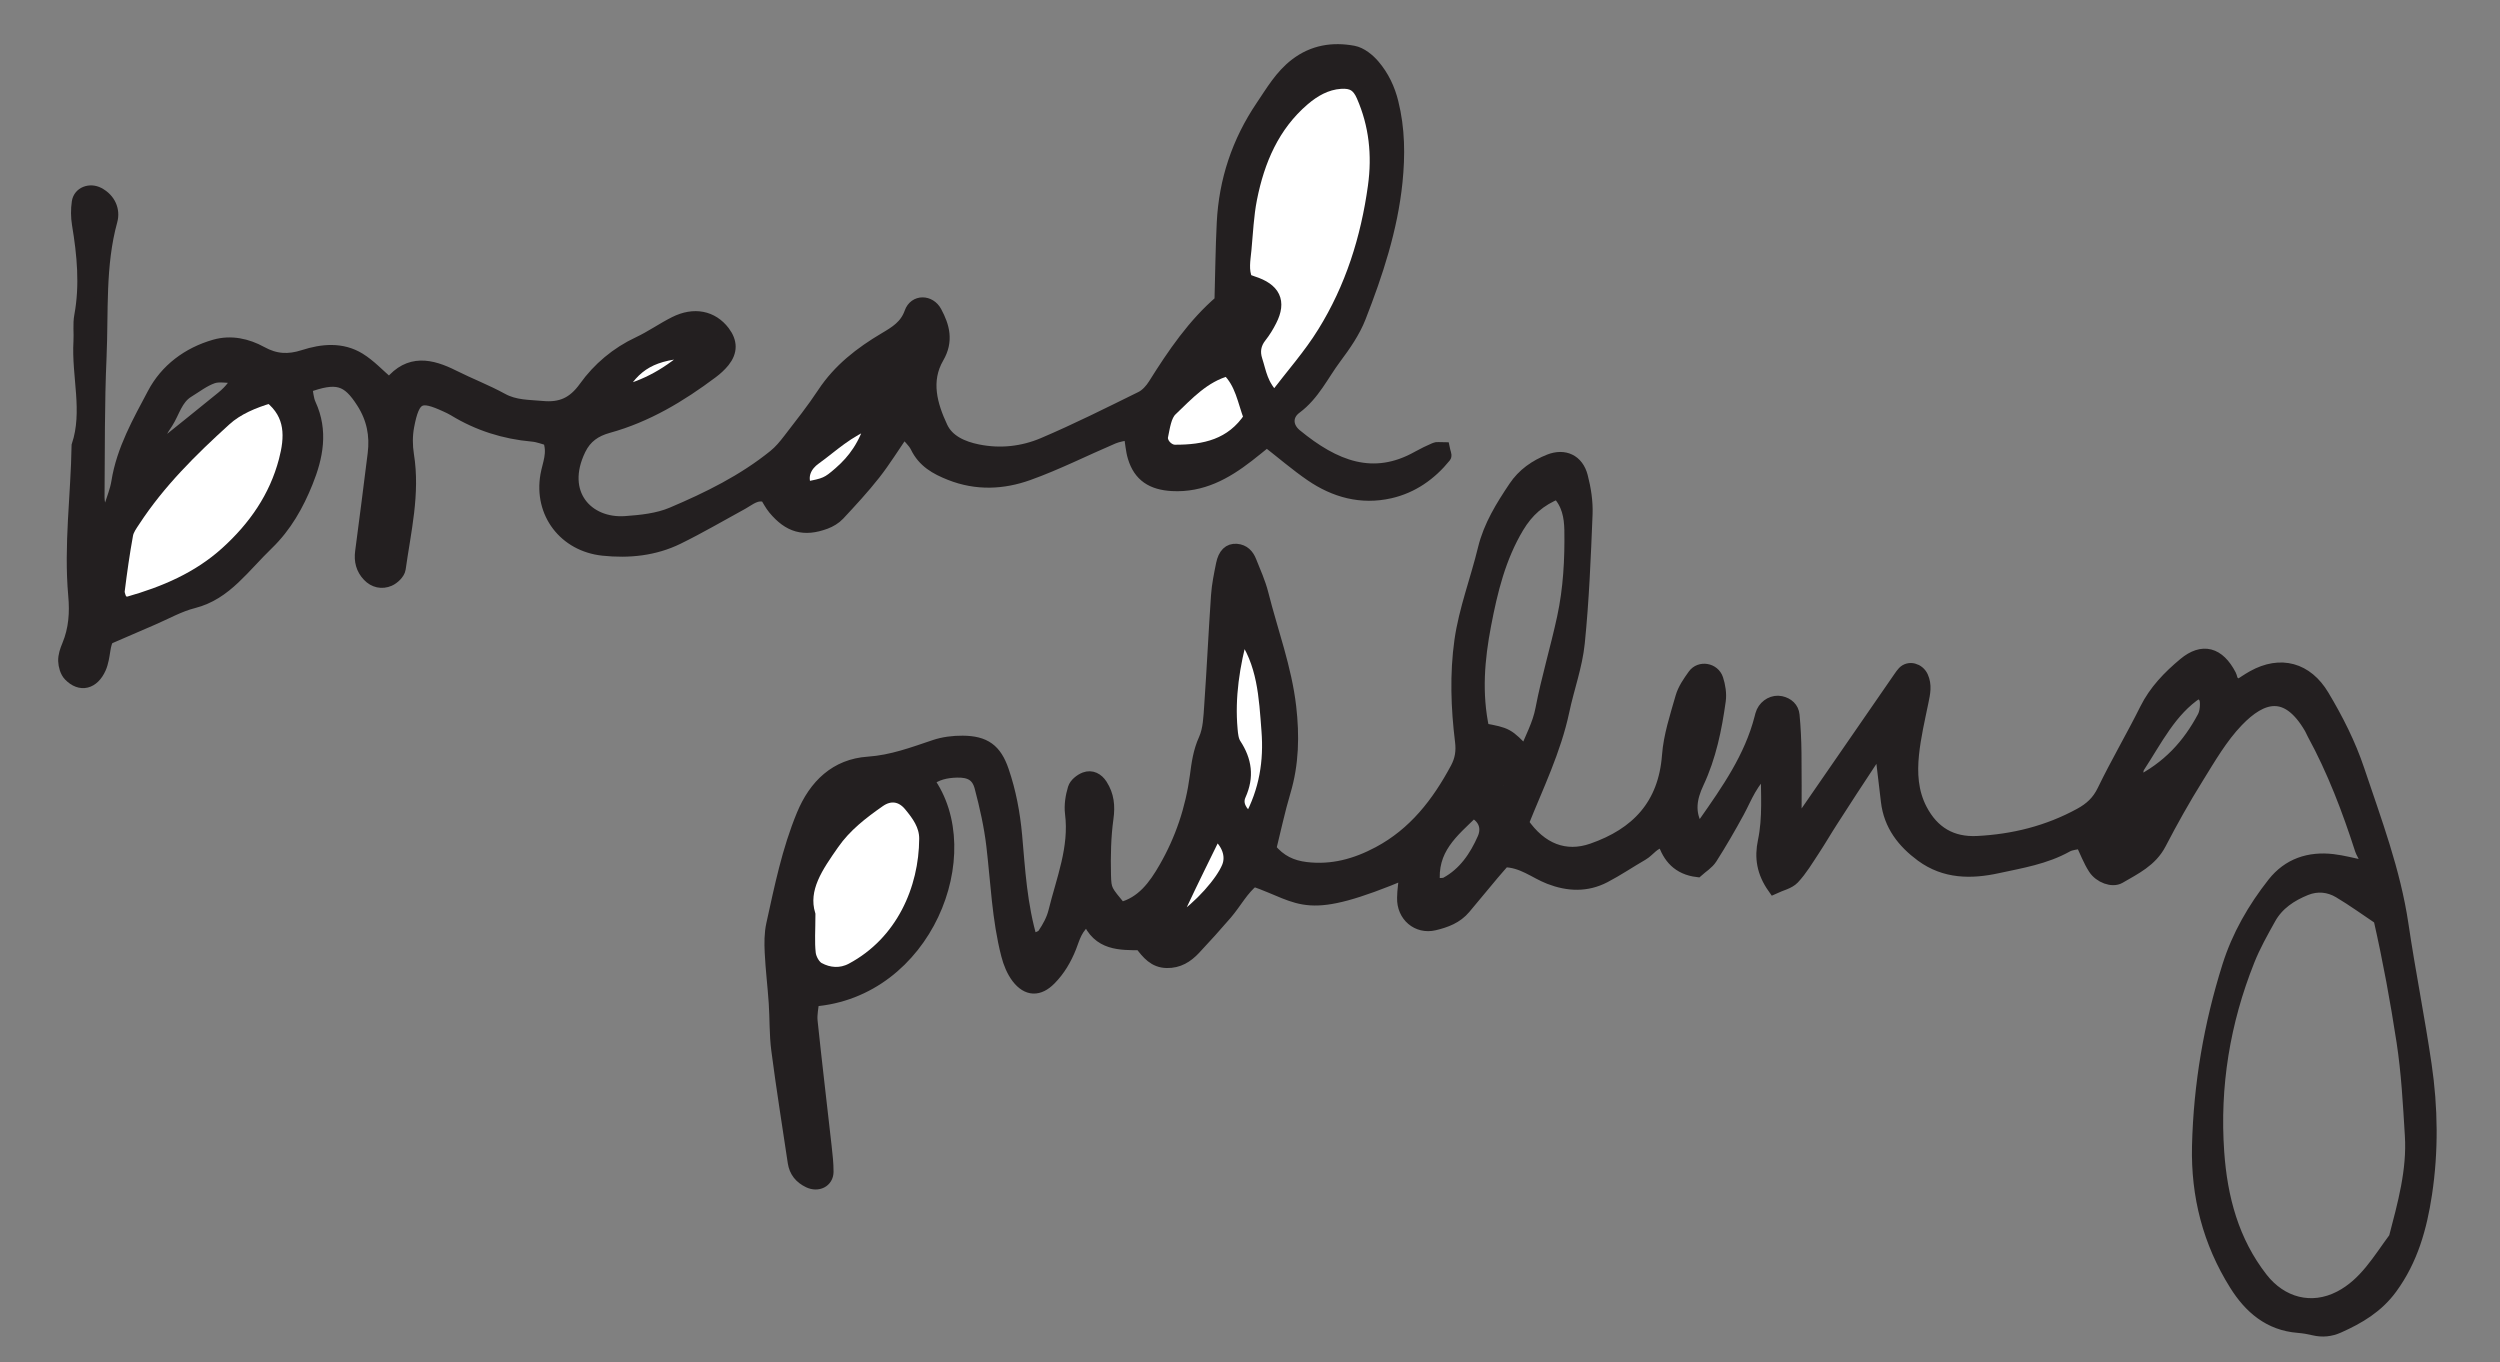 <?xml version="1.0" encoding="utf-8"?>
<!-- Generator: Adobe Illustrator 21.1.0, SVG Export Plug-In . SVG Version: 6.00 Build 0)  -->
<svg version="1.1" id="Layer_1" xmlns="http://www.w3.org/2000/svg" xmlns:xlink="http://www.w3.org/1999/xlink" x="0px" y="0px"
	 viewBox="0 0 4924.4 2683.6" style="enable-background:new 0 0 4924.4 2683.6;" xml:space="preserve">
<rect x="0" y="0" width="4924.4" height="2683.6" fill="#808080" stroke="none"/>
<style type="text/css">
	.st0{fill:#231F20;}
	.st1{fill:none;stroke:#231F20;stroke-width:25.395;stroke-miterlimit:10;}
	.st2{fill:#FFFFFF;}
	.st3{fill:none;stroke:#231F20;stroke-width:25.636;stroke-miterlimit:10;}
</style>
<g>
	<path class="st0" d="M2985,1551.1c-9-7.9-13.5-14-19.5-16.1c-2.7-0.9-12.1,6.9-11.7,9.7c1.1,6.9,6,13.3,9.4,19.8
		C2969,1560.9,2974.7,1557.4,2985,1551.1 M4210.1,1620.7c-2.2-3-4.4-6-6.6-9.1c-8.2,4.3-17.9,7.2-23.9,13.6c-3.9,4-2.4,13.2-3.4,20
		c5.3-0.7,12.2,0.3,15.6-2.6C4198.8,1636.4,4204,1628.1,4210.1,1620.7 M2322.6,1814.2c40.8-26.8,84.6-76.1,96.8-106.6
		c8.9-22.3-0.2-48.1-24.5-67.5c-23.4,47.9-47.1,95.4-69.6,143.4C2321.7,1791.3,2323.5,1801.6,2322.6,1814.2 M2824.1,1742.6
		c12.5-1,19.6,0.4,24.6-2.3c36.2-19.6,58.2-52.5,74-88.4c8.2-18.7,4.7-40.5-21.2-53.6C2861.4,1637.6,2816.3,1671.8,2824.1,1742.6
		 M4207.5,1544c64-31.5,104-76.4,133.4-131.7c3.7-7,5-15.9,5.1-23.9c0.1-10-0.6-21-17.5-24.8c-53.5,35.2-81.6,93.5-116.1,146.2
		C4207.7,1516.8,4209.6,1528.1,4207.5,1544 M2446.5,1246.8c-17.3,63.2-27.1,126-21.4,190c0.9,10.1,2,21.5,7.3,29.5
		c20.8,31.8,25.5,63.3,9.4,99.2c-8,17.8,1.2,34.3,20.3,49.4c31.5-57.4,40.2-116.3,35.5-175.4
		C2492.4,1373.4,2489.8,1305,2446.5,1246.8 M1593.5,1801.7c0,30.8-1.9,53.9,0.8,76.3c1.3,10.8,9,24.9,18,29.8
		c20.4,11.3,44,13.1,65.6,1.6c99.9-53.2,145.1-158.7,145.6-257.3c0.1-26.8-15-47.2-30.6-66.2c-16.8-20.4-39.4-23.7-61.1-8.5
		c-33.9,23.7-66.7,49-91,83.8C1609.5,1706,1577.9,1750.3,1593.5,1801.7 M2921,1437c48,9,48,9,84,46.3c11.2-29.6,26.1-55.2,32-86.3
		c11.6-60.6,29.7-120,42.7-180.5c12.2-56.6,15.3-114.5,14.4-172.4c-0.5-26.5-5.2-52.7-26.1-73.9c-35.3,14.4-59.4,35.5-78.8,67.8
		c-36,60.2-51.9,126.1-64.7,193C2911.7,1298.2,2905.6,1366,2921,1437 M4687.7,1809.3c-25.3-16.9-51.9-36.3-80-53
		c-20.3-12-43.5-14.3-66-5.2c-29.4,11.9-55.5,29.1-71.3,57.5c-15.1,27.1-30.5,54.4-41.9,83.2c-48.4,121.2-69.1,247.5-60,377.6
		c6.3,90.1,28.8,175.5,86,249c38.8,49.9,98.6,66,154.7,37c50-25.8,76.9-73.8,108.8-116.8c17.3-66.3,36-132.8,31.7-201.9
		c-3.8-61.8-7-123.5-16.5-185.4C4720.9,1971.3,4706.5,1892.1,4687.7,1809.3 M2769.3,1718.7c-200.4,83.9-200.2,49.8-300,14.7
		c-22.5,17.6-35.8,44-54.5,65.8c-20.2,23.5-41,46.5-62.2,69.1c-14.6,15.6-31.5,26.3-54.4,25.8c-24.1-0.5-37-16.2-51.2-35
		c-40-0.4-83.4,1.8-103.8-50c-24.5,17.3-28.4,38.5-35.6,56.4c-9.4,23.6-21.8,44.8-39.5,62.7c-21.8,22.2-44,22-63.3-3
		c-9.6-12.6-16.1-28.7-20.1-44.3c-18.2-70.6-20.7-143.4-29.2-215.4c-4.6-38.9-13.3-77.5-23.3-115.3c-6.4-24.1-22-31.8-47.4-31.2
		c-21,0.5-40.9,4.7-57.6,18.6c103.9,142.2-3.5,416-226.2,432.4c-1.2,13.5-4.6,27.7-3.2,41.4c8.6,82.5,18.5,164.8,27.7,247.2
		c1.8,16.5,3.8,33.1,3.7,49.6c-0.2,18.6-18.5,27.3-36,18.9c-16.3-7.8-26.2-19.9-28.9-37.7c-11-73.7-22.8-147.4-32.4-221.3
		c-4-30.6-2.9-61.8-5-92.7c-2.2-33-6.3-65.9-7.9-99c-0.9-18.5-1-37.8,3-55.7c16-72.7,30.8-145.7,59.5-215.1
		c24.2-58.6,65.6-98.2,128.6-102.5c46.9-3.2,88.4-18.9,131.3-33.3c17.2-5.8,36.4-8.1,54.7-8c43.6,0.3,64.5,15.6,78.5,56.5
		c14.2,41.3,22.1,83.9,26.1,127.6c6.1,68.1,9.6,136.7,30.7,207.4c9.3-4.5,20.4-6.4,24.7-12.7c9.2-13.6,17.6-28.8,21.5-44.6
		c15.7-63.7,41.5-125.6,32.9-193.8c-2-16,0.8-33.4,5.5-49c2.4-8.2,12.7-16.5,21.3-19.7c12.6-4.7,24.2,1.3,31.7,13.1
		c12.9,20.2,15,40.9,11.6,65.2c-5.1,36.7-5.7,74.3-4.9,111.4c0.7,31.5,2.8,31.4,31.6,66.7c43.3-10.9,67.5-44.6,88-80.3
		c32.2-56,52.6-116.7,61.1-181c3.2-24.6,6.4-48.3,17.1-71.9c9-19.9,9.6-44.2,11.2-66.8c5.1-72.3,8.4-144.7,13.4-216.9
		c1.4-20.6,5.7-41.1,9.8-61.5c4-19.8,13.7-28.7,27.5-27.7c14.2,1,22.4,10.1,27.1,22.2c8.4,21.1,17.9,42,23.4,63.8
		c18.7,74.2,45.9,146.4,54.7,223c6.4,56,5.4,111.4-11,166.3c-11.2,37.5-19.2,75.9-28.5,113.2c19.9,24.2,43,34.9,71.3,38.3
		c51.5,6.2,98.1-6.6,143.2-30.6c70.8-37.7,116.9-97.5,153.8-166.3c9.1-17,11.8-33.6,9.3-53.5c-8.1-65.9-10.4-133-1.2-198.3
		c8.7-61.1,31.5-120.1,46.1-180.5c11-45.4,35-83.8,60.4-121.7c16.7-25,40.6-41.6,68-52.4c29.5-11.6,54.9,0.2,63,31.3
		c6.2,23.8,10.2,49.2,9.3,73.7c-3.4,84.9-6.8,170-15.4,254.5c-4.6,45-20.8,88.8-30.2,133.4c-16.4,77.6-51.2,148.4-80.1,220.8
		c36,52.5,84.4,71.4,137.9,52.8c88.2-30.7,142.5-87.7,149.9-185.6c2.9-38.8,15.6-77,26.4-114.8c4.4-15.5,14.5-29.9,24.1-43.3
		c11.7-16.3,38.4-12,44.9,7.8c4.3,13.2,6.7,28.4,4.9,42c-7.7,55.6-18.9,110.6-43,161.9c-13.9,29.6-19.3,58.6-0.9,89.6
		c5.3-3.4,12-5.5,15.1-10c45.2-64.5,90.5-129,110.5-206.9c1-4,2-8.2,3.7-11.9c6.4-13.8,21.5-21.9,35.6-18.9
		c13.4,2.9,23,11.5,24.3,24.9c2.4,24.8,3.5,49.7,3.8,74.5c0.6,43.4,0.2,86.9,0.2,130.3c14.2,6.3,17.4-5.4,22.8-13.2
		c61.2-88.6,122.3-177.2,183.5-265.8c2.3-3.4,4.7-6.8,7.5-9.8c10.6-11,29-5.8,35.7,8.7c7.5,16.4,4,32.2,0.6,48.6
		c-7.1,34.5-15.2,69-18.8,103.9c-3.8,37.1-1.9,74.3,16.2,109c23.7,45.4,60.8,67.1,111.3,64.6c71.3-3.6,139-20.4,202.3-54.9
		c21-11.4,35.8-24.9,46.5-47.1c26.2-54.1,56.8-106.1,83.6-159.9c18.1-36.4,45.4-64.4,75.5-89.5c35.8-29.9,67.2-21.1,89.7,22.2
		c1.9,3.6,2,8.3,4.3,11.6c2.1,3.1,6,5,12.1,9.9c9-5.7,18.9-12.7,29.3-18.5c54-30,105.4-16.1,137.4,37.7
		c27.7,46.4,52.1,94.4,69.3,145.8c33.6,100.3,71.1,199.2,86.7,304.8c13.6,92.3,32.1,183.9,45.6,276.2
		c12.4,84.5,13.5,169.6,0.7,254.3c-10,66.1-27.5,129.2-68.2,184.8c-27,37-63.2,58.4-103.3,76.3c-15.9,7.1-31.6,8.7-48.5,4.7
		c-10.1-2.4-20.4-4.2-30.7-5c-56.9-4.4-95.2-37.7-123.5-83.1c-52-83-75.5-174.1-73.2-272.2c2.9-121.1,23.2-239.2,59.5-354.4
		c18.8-59.7,50-113.8,88.7-162.9c29.4-37.2,70-50.6,116.4-45.2c20.3,2.4,40.2,7.9,60.8,12.1c10.4-12.4-1.2-23.4-4.5-33.4
		c-25.4-78.8-54.7-156.1-94.5-229c-2-3.6-3.4-7.6-5.5-11.1c-46.1-79-96.2-64.4-144.8-13.8c-31.2,32.5-54.5,73-78.5,111.7
		c-26.3,42.2-50.7,85.7-73.6,129.8c-17.6,34-49.7,49-79.8,66.6c-13.7,8-38-0.9-48.9-17.7c-9.9-15.3-16.4-32.8-25.4-51.6
		c-10.2,2.5-21.1,2.8-29.4,7.5c-42.6,23.8-90.1,31.4-136.6,41.5c-51.9,11.3-103.2,11-148.9-22.5c-36.4-26.8-62.3-60.2-67.8-106.6
		c-3.6-30.7-7.3-61.5-11.7-98.9c-9.7,8.3-16.5,12-20.3,17.8c-26.3,39.5-52,79.3-77.7,119.2c-12.3,19-23.6,38.7-36.1,57.6
		c-12.5,18.9-24.3,38.9-39.7,55.3c-8.8,9.3-24.2,12.4-37.9,18.8c-21.4-30.3-25.8-59.1-19-91.2c9.7-46.2,5.8-92.8,5.7-144
		c-31.5,25.2-41.9,57.2-57.5,85.9c-16.8,30.9-34.5,61.4-53.4,91.1c-6.3,9.9-17.6,16.7-26.8,24.9c-36.7-4.6-55.8-26.5-65.7-58
		c-20.4,0.5-28.8,17.4-42.6,25.4c-25,14.4-49,30.8-74.6,44.1c-35.1,18.2-71.2,16.8-108,2.6c-28.6-11-53.2-33.1-89.7-33.6
		c-6.9,7.9-14.9,16.8-22.6,26c-18.6,22.2-37.2,44.4-55.6,66.7c-15.5,18.6-36.9,26.5-59.3,31.8c-32.8,7.8-61.5-16.7-60.5-51.4
		C2764.8,1753.9,2767.1,1739.9,2769.3,1718.7"/>
	<path class="st1" d="M2985,1551.1c-9-7.9-13.5-14-19.5-16.1c-2.7-0.9-12.1,6.9-11.7,9.7c1.1,6.9,6,13.3,9.4,19.8
		C2969,1560.9,2974.7,1557.4,2985,1551.1z M4210.1,1620.7c-2.2-3-4.4-6-6.6-9.1c-8.2,4.3-17.9,7.2-23.9,13.6c-3.9,4-2.4,13.2-3.4,20
		c5.3-0.7,12.2,0.3,15.6-2.6C4198.8,1636.4,4204,1628.1,4210.1,1620.7z M2322.6,1814.2c40.8-26.8,84.6-76.1,96.8-106.6
		c8.9-22.3-0.2-48.1-24.5-67.5c-23.4,47.9-47.1,95.4-69.6,143.4C2321.7,1791.3,2323.5,1801.6,2322.6,1814.2z M2824.1,1742.6
		c12.5-1,19.6,0.4,24.6-2.3c36.2-19.6,58.2-52.5,74-88.4c8.2-18.7,4.7-40.5-21.2-53.6C2861.4,1637.6,2816.3,1671.8,2824.1,1742.6z
		 M4207.5,1544c64-31.5,104-76.4,133.4-131.7c3.7-7,5-15.9,5.1-23.9c0.1-10-0.6-21-17.5-24.8c-53.5,35.2-81.6,93.5-116.1,146.2
		C4207.7,1516.8,4209.6,1528.1,4207.5,1544z M2446.5,1246.8c-17.3,63.2-27.1,126-21.4,190c0.9,10.1,2,21.5,7.3,29.5
		c20.8,31.8,25.5,63.3,9.4,99.2c-8,17.8,1.2,34.3,20.3,49.4c31.5-57.4,40.2-116.3,35.5-175.4
		C2492.4,1373.4,2489.8,1305,2446.5,1246.8z M1593.5,1801.7c0,30.8-1.9,53.9,0.8,76.3c1.3,10.8,9,24.9,18,29.8
		c20.4,11.3,44,13.1,65.6,1.6c99.9-53.2,145.1-158.7,145.6-257.3c0.1-26.8-15-47.2-30.6-66.2c-16.8-20.4-39.4-23.7-61.1-8.5
		c-33.9,23.7-66.7,49-91,83.8C1609.5,1706,1577.9,1750.3,1593.5,1801.7z M2921,1437c48,9,48,9,84,46.3c11.2-29.6,26.1-55.2,32-86.3
		c11.6-60.6,29.7-120,42.7-180.5c12.2-56.6,15.3-114.5,14.4-172.4c-0.5-26.5-5.2-52.7-26.1-73.9c-35.3,14.4-59.4,35.5-78.8,67.8
		c-36,60.2-51.9,126.1-64.7,193C2911.7,1298.2,2905.6,1366,2921,1437z M4687.7,1809.3c-25.3-16.9-51.9-36.3-80-53
		c-20.3-12-43.5-14.3-66-5.2c-29.4,11.9-55.5,29.1-71.3,57.5c-15.1,27.1-30.5,54.4-41.9,83.2c-48.4,121.2-69.1,247.5-60,377.6
		c6.3,90.1,28.8,175.5,86,249c38.8,49.9,98.6,66,154.7,37c50-25.8,76.9-73.8,108.8-116.8c17.3-66.3,36-132.8,31.7-201.9
		c-3.8-61.8-7-123.5-16.5-185.4C4720.9,1971.3,4706.5,1892.1,4687.7,1809.3z M2769.3,1718.7c-200.4,83.9-200.2,49.8-300,14.7
		c-22.5,17.6-35.8,44-54.5,65.8c-20.2,23.5-41,46.5-62.2,69.1c-14.6,15.6-31.5,26.3-54.4,25.8c-24.1-0.5-37-16.2-51.2-35
		c-40-0.4-83.4,1.8-103.8-50c-24.5,17.3-28.4,38.5-35.6,56.4c-9.4,23.6-21.8,44.8-39.5,62.7c-21.8,22.2-44,22-63.3-3
		c-9.6-12.6-16.1-28.7-20.1-44.3c-18.2-70.6-20.7-143.4-29.2-215.4c-4.6-38.9-13.3-77.5-23.3-115.3c-6.4-24.1-22-31.8-47.4-31.2
		c-21,0.5-40.9,4.7-57.6,18.6c103.9,142.2-3.5,416-226.2,432.4c-1.2,13.5-4.6,27.7-3.2,41.4c8.6,82.5,18.5,164.8,27.7,247.2
		c1.8,16.5,3.8,33.1,3.7,49.6c-0.2,18.6-18.5,27.3-36,18.9c-16.3-7.8-26.2-19.9-28.9-37.7c-11-73.7-22.8-147.4-32.4-221.3
		c-4-30.6-2.9-61.8-5-92.7c-2.2-33-6.3-65.9-7.9-99c-0.9-18.5-1-37.8,3-55.7c16-72.7,30.8-145.7,59.5-215.1
		c24.2-58.6,65.6-98.2,128.6-102.5c46.9-3.2,88.4-18.9,131.3-33.3c17.2-5.8,36.4-8.1,54.7-8c43.6,0.3,64.5,15.6,78.5,56.5
		c14.2,41.3,22.1,83.9,26.1,127.6c6.1,68.1,9.6,136.7,30.7,207.4c9.3-4.5,20.4-6.4,24.7-12.7c9.2-13.6,17.6-28.8,21.5-44.6
		c15.7-63.7,41.5-125.6,32.9-193.8c-2-16,0.8-33.4,5.5-49c2.4-8.2,12.7-16.5,21.3-19.7c12.6-4.7,24.2,1.3,31.7,13.1
		c12.9,20.2,15,40.9,11.6,65.2c-5.1,36.7-5.7,74.3-4.9,111.4c0.7,31.5,2.8,31.4,31.6,66.7c43.3-10.9,67.5-44.6,88-80.3
		c32.2-56,52.6-116.7,61.1-181c3.2-24.6,6.4-48.3,17.1-71.9c9-19.9,9.6-44.2,11.2-66.8c5.1-72.3,8.4-144.7,13.4-216.9
		c1.4-20.6,5.7-41.1,9.8-61.5c4-19.8,13.7-28.7,27.5-27.7c14.2,1,22.4,10.1,27.1,22.2c8.4,21.1,17.9,42,23.4,63.8
		c18.7,74.2,45.9,146.4,54.7,223c6.4,56,5.4,111.4-11,166.3c-11.2,37.5-19.2,75.9-28.5,113.2c19.9,24.2,43,34.9,71.3,38.3
		c51.5,6.2,98.1-6.6,143.2-30.6c70.8-37.7,116.9-97.5,153.8-166.3c9.1-17,11.8-33.6,9.3-53.5c-8.1-65.9-10.4-133-1.2-198.3
		c8.7-61.1,31.5-120.1,46.1-180.5c11-45.4,35-83.8,60.4-121.7c16.7-25,40.6-41.6,68-52.4c29.5-11.6,54.9,0.2,63,31.3
		c6.2,23.8,10.2,49.2,9.3,73.7c-3.4,84.9-6.8,170-15.4,254.5c-4.6,45-20.8,88.8-30.2,133.4c-16.4,77.6-51.2,148.4-80.1,220.8
		c36,52.5,84.4,71.4,137.9,52.8c88.2-30.7,142.5-87.7,149.9-185.6c2.9-38.8,15.6-77,26.4-114.8c4.4-15.5,14.5-29.9,24.1-43.3
		c11.7-16.3,38.4-12,44.9,7.8c4.3,13.2,6.7,28.4,4.9,42c-7.7,55.6-18.9,110.6-43,161.9c-13.9,29.6-19.3,58.6-0.9,89.6
		c5.3-3.4,12-5.5,15.1-10c45.2-64.5,90.5-129,110.5-206.9c1-4,2-8.2,3.7-11.9c6.4-13.8,21.5-21.9,35.6-18.9
		c13.4,2.9,23,11.5,24.3,24.9c2.4,24.8,3.5,49.7,3.8,74.5c0.6,43.4,0.2,86.9,0.2,130.3c14.2,6.3,17.4-5.4,22.8-13.2
		c61.2-88.6,122.3-177.2,183.5-265.8c2.3-3.4,4.7-6.8,7.5-9.8c10.6-11,29-5.8,35.7,8.7c7.5,16.4,4,32.2,0.6,48.6
		c-7.1,34.5-15.2,69-18.8,103.9c-3.8,37.1-1.9,74.3,16.2,109c23.7,45.4,60.8,67.1,111.3,64.6c71.3-3.6,139-20.4,202.3-54.9
		c21-11.4,35.8-24.9,46.5-47.1c26.2-54.1,56.8-106.1,83.6-159.9c18.1-36.4,45.4-64.4,75.5-89.5c35.8-29.9,67.2-21.1,89.7,22.2
		c1.9,3.6,2,8.3,4.3,11.6c2.1,3.1,6,5,12.1,9.9c9-5.7,18.9-12.7,29.3-18.5c54-30,105.4-16.1,137.4,37.7
		c27.7,46.4,52.1,94.4,69.3,145.8c33.6,100.3,71.1,199.2,86.7,304.8c13.6,92.3,32.1,183.9,45.6,276.2
		c12.4,84.5,13.5,169.6,0.7,254.3c-10,66.1-27.5,129.2-68.2,184.8c-27,37-63.2,58.4-103.3,76.3c-15.9,7.1-31.6,8.7-48.5,4.7
		c-10.1-2.4-20.4-4.2-30.7-5c-56.9-4.4-95.2-37.7-123.5-83.1c-52-83-75.5-174.1-73.2-272.2c2.9-121.1,23.2-239.2,59.5-354.4
		c18.8-59.7,50-113.8,88.7-162.9c29.4-37.2,70-50.6,116.4-45.2c20.3,2.4,40.2,7.9,60.8,12.1c10.4-12.4-1.2-23.4-4.5-33.4
		c-25.4-78.8-54.7-156.1-94.5-229c-2-3.6-3.4-7.6-5.5-11.1c-46.1-79-96.2-64.4-144.8-13.8c-31.2,32.5-54.5,73-78.5,111.7
		c-26.3,42.2-50.7,85.7-73.6,129.8c-17.6,34-49.7,49-79.8,66.6c-13.7,8-38-0.9-48.9-17.7c-9.9-15.3-16.4-32.8-25.4-51.6
		c-10.2,2.5-21.1,2.8-29.4,7.5c-42.6,23.8-90.1,31.4-136.6,41.5c-51.9,11.3-103.2,11-148.9-22.5c-36.4-26.8-62.3-60.2-67.8-106.6
		c-3.6-30.7-7.3-61.5-11.7-98.9c-9.7,8.3-16.5,12-20.3,17.8c-26.3,39.5-52,79.3-77.7,119.2c-12.3,19-23.6,38.7-36.1,57.6
		c-12.5,18.9-24.3,38.9-39.7,55.3c-8.8,9.3-24.2,12.4-37.9,18.8c-21.4-30.3-25.8-59.1-19-91.2c9.7-46.2,5.8-92.8,5.7-144
		c-31.5,25.2-41.9,57.2-57.5,85.9c-16.8,30.9-34.5,61.4-53.4,91.1c-6.3,9.9-17.6,16.7-26.8,24.9c-36.7-4.6-55.8-26.5-65.7-58
		c-20.4,0.5-28.8,17.4-42.6,25.4c-25,14.4-49,30.8-74.6,44.1c-35.1,18.2-71.2,16.8-108,2.6c-28.6-11-53.2-33.1-89.7-33.6
		c-6.9,7.9-14.9,16.8-22.6,26c-18.6,22.2-37.2,44.4-55.6,66.7c-15.5,18.6-36.9,26.5-59.3,31.8c-32.8,7.8-61.5-16.7-60.5-51.4
		C2764.8,1753.9,2767.1,1739.9,2769.3,1718.7z"/>
</g>
<path class="st2" d="M1593.5,1801.7c-15.5-51.5,16-95.7,47.2-140.5c24.2-34.7,57-60,90.9-83.7c21.7-15.2,44.3-11.9,61.1,8.5
	c15.7,19,30.8,39.4,30.6,66.2c-0.5,98.6-45.7,204.1-145.5,257.3c-21.6,11.5-45.2,9.7-65.6-1.5c-9-5-16.7-19-18-29.8
	C1591.6,1855.6,1593.5,1832.5,1593.5,1801.7"/>
<path class="st1" d="M1593.5,1801.7c-15.5-51.5,16-95.7,47.2-140.5c24.2-34.7,57-60,90.9-83.7c21.7-15.2,44.3-11.9,61.1,8.5
	c15.7,19,30.8,39.4,30.6,66.2c-0.5,98.6-45.7,204.1-145.5,257.3c-21.6,11.5-45.2,9.7-65.6-1.5c-9-5-16.7-19-18-29.8
	C1591.6,1855.6,1593.5,1832.5,1593.5,1801.7z"/>
<path class="st2" d="M2446.5,1246.8c43.2,58.2,45.9,126.6,51,192.8c4.6,59.1-4,117.9-35.5,175.4c-19.1-15.1-28.3-31.6-20.3-49.4
	c16.1-35.9,11.5-67.4-9.3-99.2c-5.3-8-6.4-19.5-7.3-29.5C2419.4,1372.8,2429.2,1310.1,2446.5,1246.8"/>
<path class="st1" d="M2446.5,1246.8c43.2,58.2,45.9,126.6,51,192.8c4.6,59.1-4,117.9-35.5,175.4c-19.1-15.1-28.3-31.6-20.3-49.4
	c16.1-35.9,11.5-67.4-9.3-99.2c-5.3-8-6.4-19.5-7.3-29.5C2419.4,1372.8,2429.2,1310.1,2446.5,1246.8z"/>
<path class="st2" d="M2322.6,1814.2c1-12.6-0.9-22.9,2.7-30.7c22.4-48,46.1-95.5,69.5-143.4c24.4,19.4,33.5,45.2,24.6,67.5
	C2407.2,1738.1,2363.3,1787.4,2322.6,1814.2"/>
<path class="st1" d="M2322.6,1814.2c1-12.6-0.9-22.9,2.7-30.7c22.4-48,46.1-95.5,69.5-143.4c24.4,19.4,33.5,45.2,24.6,67.5
	C2407.2,1738.1,2363.3,1787.4,2322.6,1814.2z"/>
<g>
	<path class="st0" d="M1367.4,691.7c-82,3.5-117.5,24.2-150.7,83.4C1273.2,761.3,1318.2,736.6,1367.4,691.7 M315.9,881.8
		c42.2-34,82.5-66.1,122.4-98.7c8-6.5,15.6-14.1,21.7-22.4c2.9-4,2.1-10.8,3.3-18.8c-16.4,0-32-3.6-44.7,0.9
		c-17.4,6.1-32.7,18.1-48.7,27.9c-23.1,14.2-28.4,40.8-41.8,61.7C319.6,845.3,307.9,859.4,315.9,881.8 M1718.6,829.3
		c-50.5,19.5-80.1,49.7-113.5,73.3c-18,12.8-29.9,33.9-18.4,59.1c39.1-7.2,43.5-9.1,67.6-30.1
		C1682.8,906.8,1704.3,877.4,1718.6,829.3 M2418.2,727.8c-47.7,13.4-79.1,48.3-111.7,79.3c-11.9,11.3-14.6,33.8-18.4,51.9
		c-2.9,13.7,11.7,29.7,26.1,29.8c58.3,0.2,112-11.1,148.5-66.2C2450.2,790,2445.9,754.1,2418.2,727.8 M238.5,1185.5
		c6.7,1.1,11.2,3.3,14.8,2.3c70.8-20.1,137.4-48.3,192.9-98.5c55.3-50,96.7-109.4,115.7-181.9c11.9-45.1,14.5-90.5-29.9-125.9
		c-32.9,9.8-64.9,23.1-88.7,44.8c-66.3,60.2-130.3,123.3-179.7,199c-5.6,8.6-12.4,17.8-14.2,27.5c-6.6,36.7-11.9,73.7-16.5,110.7
		C232,1170.8,236.7,1178.8,238.5,1185.5 M2510.7,784.4c34.7-45.7,69.7-84.9,97-128.8c54.8-88.2,85.6-185.8,99.7-288.6
		c8.4-61.4,2.3-121-22.8-178.2c-9.1-20.7-21-28-43.8-26.5c-28.8,1.9-52.8,16-73.2,33.5c-59.9,51.2-89.3,120.3-104.2,195.7
		c-6.5,32.7-7.8,66.5-11,99.9c-1.9,20.5-6.4,41.3,2.6,60.8c4.8,1.7,8.6,3.2,12.5,4.5c42.3,13.5,53.8,37.2,35,74.2
		c-5.6,11.1-12.2,22-19.9,31.7c-11.6,14.6-14,30.4-8.5,47.3C2481.7,733.4,2484.3,759.4,2510.7,784.4 M2843.1,884
		c1.5,7.4,4.3,12.9,2.7,14.8c-28.4,35.1-64.3,60.3-108.2,70.2c-56.1,12.7-108.3-1.6-155-33.7c-29.1-20-56.1-43.3-87.3-67.6
		c-12.7,10.3-25.1,20.5-37.8,30.3c-43.8,33.9-90.4,59.7-148.7,56.5c-39.1-2.2-63.7-17.8-74.7-54.1c-4.2-13.8-5-28.6-8-47.3
		c-11.8,2.9-23.5,4.2-33.8,8.6c-55.8,23.8-110.1,51.4-167.1,71.8c-49.7,17.8-101.4,20.3-153.1-0.1c-28.6-11.3-52.3-24.7-66.2-53.3
		c-5.2-10.7-15.2-19-25.7-31.6c-20.8,30.4-38,58.4-58.2,84.2c-21.9,27.9-46.2,54.1-70.4,80.1c-6.8,7.3-16.5,13.1-25.9,16.6
		c-41.9,15.5-71.1,7.2-100.3-27.8c-6.5-7.9-11.2-17.3-16-24.9c-20.6-6.4-33.2,6.5-47.6,14.3c-42.2,23-83.7,47.4-126.8,68.5
		c-46.3,22.6-96.1,27.7-147.2,22.3c-74.9-8-123.5-71.3-110.6-145.4c3.9-22.4,15-44,4.6-70.9c-9.7-2.6-21.2-7.4-33.1-8.4
		c-55.2-4.9-106.5-21.1-153.8-50c-5.4-3.3-11.1-5.9-16.8-8.5c-49.9-22.8-63.7-19.3-75.1,41.3c-3.4,18.2-3.3,37.9-0.4,56.2
		c12.3,76.2-5.9,149.9-16.3,224.2c-1.2,8.3-11.5,18.2-19.9,21.8c-14,6.1-29.2,3-40.3-8.9c-12.2-12.9-16.2-28.3-13.8-46.3
		c8.6-64.2,16.6-128.5,24.7-192.8c4.6-36.6-2-70.1-22.3-101.9c-29.5-46.2-51.1-53.4-112.8-30.6c2.5,11.6,2.9,24.5,7.9,35.3
		c24,52.1,13.9,103.1-6.1,152.6c-18,44.8-41.6,86.8-77.1,121.1c-22.6,21.8-43,45.9-65.8,67.4c-22.9,21.6-47.7,39.2-80,47.4
		c-27.9,7-53.9,21.9-80.7,33.4c-24.7,10.6-49.3,21.3-86.2,37.3c-11.2,9-7.7,37.2-17.7,59.7c-13,29-37.4,35.9-58.9,13.7
		c-6.3-6.5-9.6-18.2-9.9-27.7c-0.3-10,3.4-20.8,7.4-30.3c13.3-31.9,15.5-64.7,12.4-98.7c-8.8-98.5,5-196.6,6.6-294.9
		c22.6-68.1-0.3-137,3.7-205.5c1-16.7-1.5-33.8,1.5-50c11.2-60.8,5.5-120.7-4.5-180.9c-2.3-14.1-2.4-29.2-0.3-43.3
		c2.7-17.9,23-25.2,39.5-16.6c21.9,11.5,30.4,33,24.8,53.1C194.3,522.8,201,613.4,197.1,703c-4.1,92.1-3.2,184.3-4,276.5
		c-0.1,10.1,3.1,20.3,4.6,29.4c13,3.4,17.6-2.9,20.3-11.4c5-15.9,11.5-31.7,14.1-48.1c10.1-63.4,41.7-118.6,70.8-173.6
		c24.8-47,67.7-79.2,120.3-94.3c31.9-9.1,63.6-1.9,91.2,13.3c28.1,15.5,53.7,16.8,83.8,7.1c36.3-11.7,75-15.6,109.5,5.7
		c20.7,12.8,37.7,31.4,56.9,47.8c1.2-0.1,4.1,0.6,5-0.4c36.8-44.8,79-35.8,123.3-13.5c31.7,15.9,65.1,28.7,96.1,45.7
		c25.4,13.9,52.2,12.9,79.2,15.4c36.5,3.4,61.7-7.3,84.6-39.3c26.5-37,62.3-67.3,105.3-87.4c24.6-11.5,47-27.5,71.3-39.7
		c37.7-19,73.2-11.7,95.7,17.9c14.7,19.5,15.1,38.1-0.2,57.3c-6.5,8-14.4,15.2-22.7,21.4c-62.4,46.8-128.5,86.6-204.4,107.5
		c-25.5,7.1-44.5,19.7-56.7,44.9c-42.2,87.3,15.3,149.6,91,144.2c31-2.2,63.7-5.6,91.8-17.5c71.2-30.2,140.9-64.5,201.7-113.7
		c11.2-9,20.7-20.5,29.5-32c23-29.9,46.5-59.5,67.2-90.9c30.9-46.9,73.6-79.8,120.7-107.7c21.8-12.9,41.7-24.8,51.2-51.7
		c8.2-23.2,36.8-22.6,48.3-1.1c15.5,28.7,22.9,56.9,4.3,88.9c-27,46.5-13.2,94.4,7.3,138.2c12.7,27.3,41.6,40,71.6,46.1
		c44.6,9.1,88.9,4.1,129.6-13.2c65.4-27.8,129.1-59.8,192.9-91.2c10.5-5.2,19.7-15.6,26.1-25.8c37.8-60.3,77.8-118.9,130.7-164.1
		c1.5-54.2,2-104.4,4.5-154.6c4.1-83.4,29.6-159.8,76.5-229.2c19.9-29.4,37.4-60,66.6-82.4c34.4-26.4,72.9-32.1,113-24.7
		c14.8,2.7,30.1,15.1,40.2,27.1c17.5,20.7,29.3,45,36,72.3c12.9,51.8,13.3,103.6,8,156.1c-9.5,92.6-38.4,180.3-72,266.2
		c-11.2,28.7-29.7,55.3-48.4,80.3c-24.8,33.2-42.3,71.9-77.5,98c-20,14.8-19.2,38.6,0.1,54.5c76.1,62.6,152.8,93.5,241.2,43.7
		c10.9-6.1,22.2-11.5,33.7-16.5C2830.1,882.8,2834.8,884,2843.1,884"/>
	<path class="st3" d="M1367.4,691.7c-82,3.5-117.5,24.2-150.7,83.4C1273.2,761.3,1318.2,736.6,1367.4,691.7z M315.9,881.8
		c42.2-34,82.5-66.1,122.4-98.7c8-6.5,15.6-14.1,21.7-22.4c2.9-4,2.1-10.8,3.3-18.8c-16.4,0-32-3.6-44.7,0.9
		c-17.4,6.1-32.7,18.1-48.7,27.9c-23.1,14.2-28.4,40.8-41.8,61.7C319.6,845.3,307.9,859.4,315.9,881.8z M1718.6,829.3
		c-50.5,19.5-80.1,49.7-113.5,73.3c-18,12.8-29.9,33.9-18.4,59.1c39.1-7.2,43.5-9.1,67.6-30.1
		C1682.8,906.8,1704.3,877.4,1718.6,829.3z M2418.2,727.8c-47.7,13.4-79.1,48.3-111.7,79.3c-11.9,11.3-14.6,33.8-18.4,51.9
		c-2.9,13.7,11.7,29.7,26.1,29.8c58.3,0.2,112-11.1,148.5-66.2C2450.2,790,2445.9,754.1,2418.2,727.8z M238.5,1185.5
		c6.7,1.1,11.2,3.3,14.8,2.3c70.8-20.1,137.4-48.3,192.9-98.5c55.3-50,96.7-109.4,115.7-181.9c11.9-45.1,14.5-90.5-29.9-125.9
		c-32.9,9.8-64.9,23.1-88.7,44.8c-66.3,60.2-130.3,123.3-179.7,199c-5.6,8.6-12.4,17.8-14.2,27.5c-6.6,36.7-11.9,73.7-16.5,110.7
		C232,1170.8,236.7,1178.8,238.5,1185.5z M2510.7,784.4c34.7-45.7,69.7-84.9,97-128.8c54.8-88.2,85.6-185.8,99.7-288.6
		c8.4-61.4,2.3-121-22.8-178.2c-9.1-20.7-21-28-43.8-26.5c-28.8,1.9-52.8,16-73.2,33.5c-59.9,51.2-89.3,120.3-104.2,195.7
		c-6.5,32.7-7.8,66.5-11,99.9c-1.9,20.5-6.4,41.3,2.6,60.8c4.8,1.7,8.6,3.2,12.5,4.5c42.3,13.5,53.8,37.2,35,74.2
		c-5.6,11.1-12.2,22-19.9,31.7c-11.6,14.6-14,30.4-8.5,47.3C2481.7,733.4,2484.3,759.4,2510.7,784.4z M2843.1,884
		c1.5,7.4,4.3,12.9,2.7,14.8c-28.4,35.1-64.3,60.3-108.2,70.2c-56.1,12.7-108.3-1.6-155-33.7c-29.1-20-56.1-43.3-87.3-67.6
		c-12.7,10.3-25.1,20.5-37.8,30.3c-43.8,33.9-90.4,59.7-148.7,56.5c-39.1-2.2-63.7-17.8-74.7-54.1c-4.2-13.8-5-28.6-8-47.3
		c-11.8,2.9-23.5,4.2-33.8,8.6c-55.8,23.8-110.1,51.4-167.1,71.8c-49.7,17.8-101.4,20.3-153.1-0.1c-28.6-11.3-52.3-24.7-66.2-53.3
		c-5.2-10.7-15.2-19-25.7-31.6c-20.8,30.4-38,58.4-58.2,84.2c-21.9,27.9-46.2,54.1-70.4,80.1c-6.8,7.3-16.5,13.1-25.9,16.6
		c-41.9,15.5-71.1,7.2-100.3-27.8c-6.5-7.9-11.2-17.3-16-24.9c-20.6-6.4-33.2,6.5-47.6,14.3c-42.2,23-83.7,47.4-126.8,68.5
		c-46.3,22.6-96.1,27.7-147.2,22.3c-74.9-8-123.5-71.3-110.6-145.4c3.9-22.4,15-44,4.6-70.9c-9.7-2.6-21.2-7.4-33.1-8.4
		c-55.2-4.9-106.5-21.1-153.8-50c-5.4-3.3-11.1-5.9-16.8-8.5c-49.9-22.8-63.7-19.3-75.1,41.3c-3.4,18.2-3.3,37.9-0.4,56.2
		c12.3,76.2-5.9,149.9-16.3,224.2c-1.2,8.3-11.5,18.2-19.9,21.8c-14,6.1-29.2,3-40.3-8.9c-12.2-12.9-16.2-28.3-13.8-46.3
		c8.6-64.2,16.6-128.5,24.7-192.8c4.6-36.6-2-70.1-22.3-101.9c-29.5-46.2-51.1-53.4-112.8-30.6c2.5,11.6,2.9,24.5,7.9,35.3
		c24,52.1,13.9,103.1-6.1,152.6c-18,44.8-41.6,86.8-77.1,121.1c-22.6,21.8-43,45.9-65.8,67.4c-22.9,21.6-47.7,39.2-80,47.4
		c-27.9,7-53.9,21.9-80.7,33.4c-24.7,10.6-49.3,21.3-86.2,37.3c-11.2,9-7.7,37.2-17.7,59.7c-13,29-37.4,35.9-58.9,13.7
		c-6.3-6.5-9.6-18.2-9.9-27.7c-0.3-10,3.4-20.8,7.4-30.3c13.3-31.9,15.5-64.7,12.4-98.7c-8.8-98.5,5-196.6,6.6-294.9
		c22.6-68.1-0.3-137,3.7-205.5c1-16.7-1.5-33.8,1.5-50c11.2-60.8,5.5-120.7-4.5-180.9c-2.3-14.1-2.4-29.2-0.3-43.3
		c2.7-17.9,23-25.2,39.5-16.6c21.9,11.5,30.4,33,24.8,53.1C194.3,522.8,201,613.4,197.1,703c-4.1,92.1-3.2,184.3-4,276.5
		c-0.1,10.1,3.1,20.3,4.6,29.4c13,3.4,17.6-2.9,20.3-11.4c5-15.9,11.5-31.7,14.1-48.1c10.1-63.4,41.7-118.6,70.8-173.6
		c24.8-47,67.7-79.2,120.3-94.3c31.9-9.1,63.6-1.9,91.2,13.3c28.1,15.5,53.7,16.8,83.8,7.1c36.3-11.7,75-15.6,109.5,5.7
		c20.7,12.8,37.7,31.4,56.9,47.8c1.2-0.1,4.1,0.6,5-0.4c36.8-44.8,79-35.8,123.3-13.5c31.7,15.9,65.1,28.7,96.1,45.7
		c25.4,13.9,52.2,12.9,79.2,15.4c36.5,3.4,61.7-7.3,84.6-39.3c26.5-37,62.3-67.3,105.3-87.4c24.6-11.5,47-27.5,71.3-39.7
		c37.7-19,73.2-11.7,95.7,17.9c14.7,19.5,15.1,38.1-0.2,57.3c-6.5,8-14.4,15.2-22.7,21.4c-62.4,46.8-128.5,86.6-204.4,107.5
		c-25.5,7.1-44.5,19.7-56.7,44.9c-42.2,87.3,15.3,149.6,91,144.2c31-2.2,63.7-5.6,91.8-17.5c71.2-30.2,140.9-64.5,201.7-113.7
		c11.2-9,20.7-20.5,29.5-32c23-29.9,46.5-59.5,67.2-90.9c30.9-46.9,73.6-79.8,120.7-107.7c21.8-12.9,41.7-24.8,51.2-51.7
		c8.2-23.2,36.8-22.6,48.3-1.1c15.5,28.7,22.9,56.9,4.3,88.9c-27,46.5-13.2,94.4,7.3,138.2c12.7,27.3,41.6,40,71.6,46.1
		c44.6,9.1,88.9,4.1,129.6-13.2c65.4-27.8,129.1-59.8,192.9-91.2c10.5-5.2,19.7-15.6,26.1-25.8c37.8-60.3,77.8-118.9,130.7-164.1
		c1.5-54.2,2-104.4,4.5-154.6c4.1-83.4,29.6-159.8,76.5-229.2c19.9-29.4,37.4-60,66.6-82.4c34.4-26.4,72.9-32.1,113-24.7
		c14.8,2.7,30.1,15.1,40.2,27.1c17.5,20.7,29.3,45,36,72.3c12.9,51.8,13.3,103.6,8,156.1c-9.5,92.6-38.4,180.3-72,266.2
		c-11.2,28.7-29.7,55.3-48.4,80.3c-24.8,33.2-42.3,71.9-77.5,98c-20,14.8-19.2,38.6,0.1,54.5c76.1,62.6,152.8,93.5,241.2,43.7
		c10.9-6.1,22.2-11.5,33.7-16.5C2830.1,882.8,2834.8,884,2843.1,884z"/>
	<path class="st2" d="M2510.7,784.4c-26.4-25-29-51-36.7-74.6c-5.5-16.9-3.1-32.7,8.5-47.3c7.7-9.7,14.3-20.6,19.9-31.7
		c18.8-36.9,7.3-60.7-35-74.2c-3.9-1.3-7.7-2.7-12.5-4.5c-9-19.5-4.5-40.3-2.6-60.8c3.2-33.4,4.5-67.1,11-99.9
		c14.9-75.4,44.3-144.4,104.2-195.7c20.5-17.5,44.5-31.6,73.2-33.5c22.8-1.6,34.8,5.8,43.8,26.5c25.1,57.2,31.2,116.8,22.8,178.2
		c-14.1,102.8-44.9,200.4-99.7,288.6C2580.4,699.6,2545.5,738.8,2510.7,784.4"/>
	<path class="st3" d="M2510.7,784.4c-26.4-25-29-51-36.7-74.6c-5.5-16.9-3.1-32.7,8.5-47.3c7.7-9.7,14.3-20.6,19.9-31.7
		c18.8-36.9,7.3-60.7-35-74.2c-3.9-1.3-7.7-2.7-12.5-4.5c-9-19.5-4.5-40.3-2.6-60.8c3.2-33.4,4.5-67.1,11-99.9
		c14.9-75.4,44.3-144.4,104.2-195.7c20.5-17.5,44.5-31.6,73.2-33.5c22.8-1.6,34.8,5.8,43.8,26.5c25.1,57.2,31.2,116.8,22.8,178.2
		c-14.1,102.8-44.9,200.4-99.7,288.6C2580.4,699.6,2545.5,738.8,2510.7,784.4z"/>
	<path class="st2" d="M238.5,1185.5c-1.8-6.7-6.5-14.7-5.6-22c4.6-37,9.8-74,16.5-110.7c1.8-9.7,8.5-18.9,14.2-27.5
		c49.4-75.7,113.3-138.8,179.7-199c23.8-21.7,55.8-35,88.7-44.8c44.4,35.3,41.8,80.7,29.9,125.9c-19,72.5-60.4,131.9-115.8,181.9
		c-55.4,50.1-122.1,78.4-192.9,98.5C249.6,1188.8,245.2,1186.7,238.5,1185.5"/>
	<path class="st3" d="M238.5,1185.5c-1.8-6.7-6.5-14.7-5.6-22c4.6-37,9.8-74,16.5-110.7c1.8-9.7,8.5-18.9,14.2-27.5
		c49.4-75.7,113.3-138.8,179.7-199c23.8-21.7,55.8-35,88.7-44.8c44.4,35.3,41.8,80.7,29.9,125.9c-19,72.5-60.4,131.9-115.8,181.9
		c-55.4,50.1-122.1,78.4-192.9,98.5C249.6,1188.8,245.2,1186.7,238.5,1185.5z"/>
	<path class="st2" d="M2418.2,727.8c27.7,26.4,32,62.2,44.5,94.8c-36.5,55.1-90.1,66.4-148.5,66.2c-14.4-0.1-29-16-26.1-29.8
		c3.8-18,6.5-40.5,18.4-51.9C2339.1,776,2370.4,741.1,2418.2,727.8"/>
	<path class="st3" d="M2418.2,727.8c27.7,26.4,32,62.2,44.5,94.8c-36.5,55.1-90.1,66.4-148.5,66.2c-14.4-0.1-29-16-26.1-29.8
		c3.8-18,6.5-40.5,18.4-51.9C2339.1,776,2370.4,741.1,2418.2,727.8z"/>
	<path class="st2" d="M1718.7,829.3c-14.3,48.2-35.8,77.5-64.3,102.4c-24.1,21-28.5,22.9-67.6,30.1c-11.6-25.2,0.3-46.3,18.4-59.1
		C1638.5,878.9,1668.1,848.8,1718.7,829.3"/>
	<path class="st3" d="M1718.7,829.3c-14.3,48.2-35.8,77.5-64.3,102.4c-24.1,21-28.5,22.9-67.6,30.1c-11.6-25.2,0.3-46.3,18.4-59.1
		C1638.5,878.9,1668.1,848.8,1718.7,829.3z"/>
	<path class="st2" d="M1367.4,691.7c-49.1,44.9-94.1,69.7-150.7,83.4C1249.8,715.9,1285.3,695.2,1367.4,691.7"/>
	<path class="st3" d="M1367.4,691.7c-49.1,44.9-94.1,69.7-150.7,83.4C1249.8,715.9,1285.3,695.2,1367.4,691.7z"/>
</g>
</svg>
